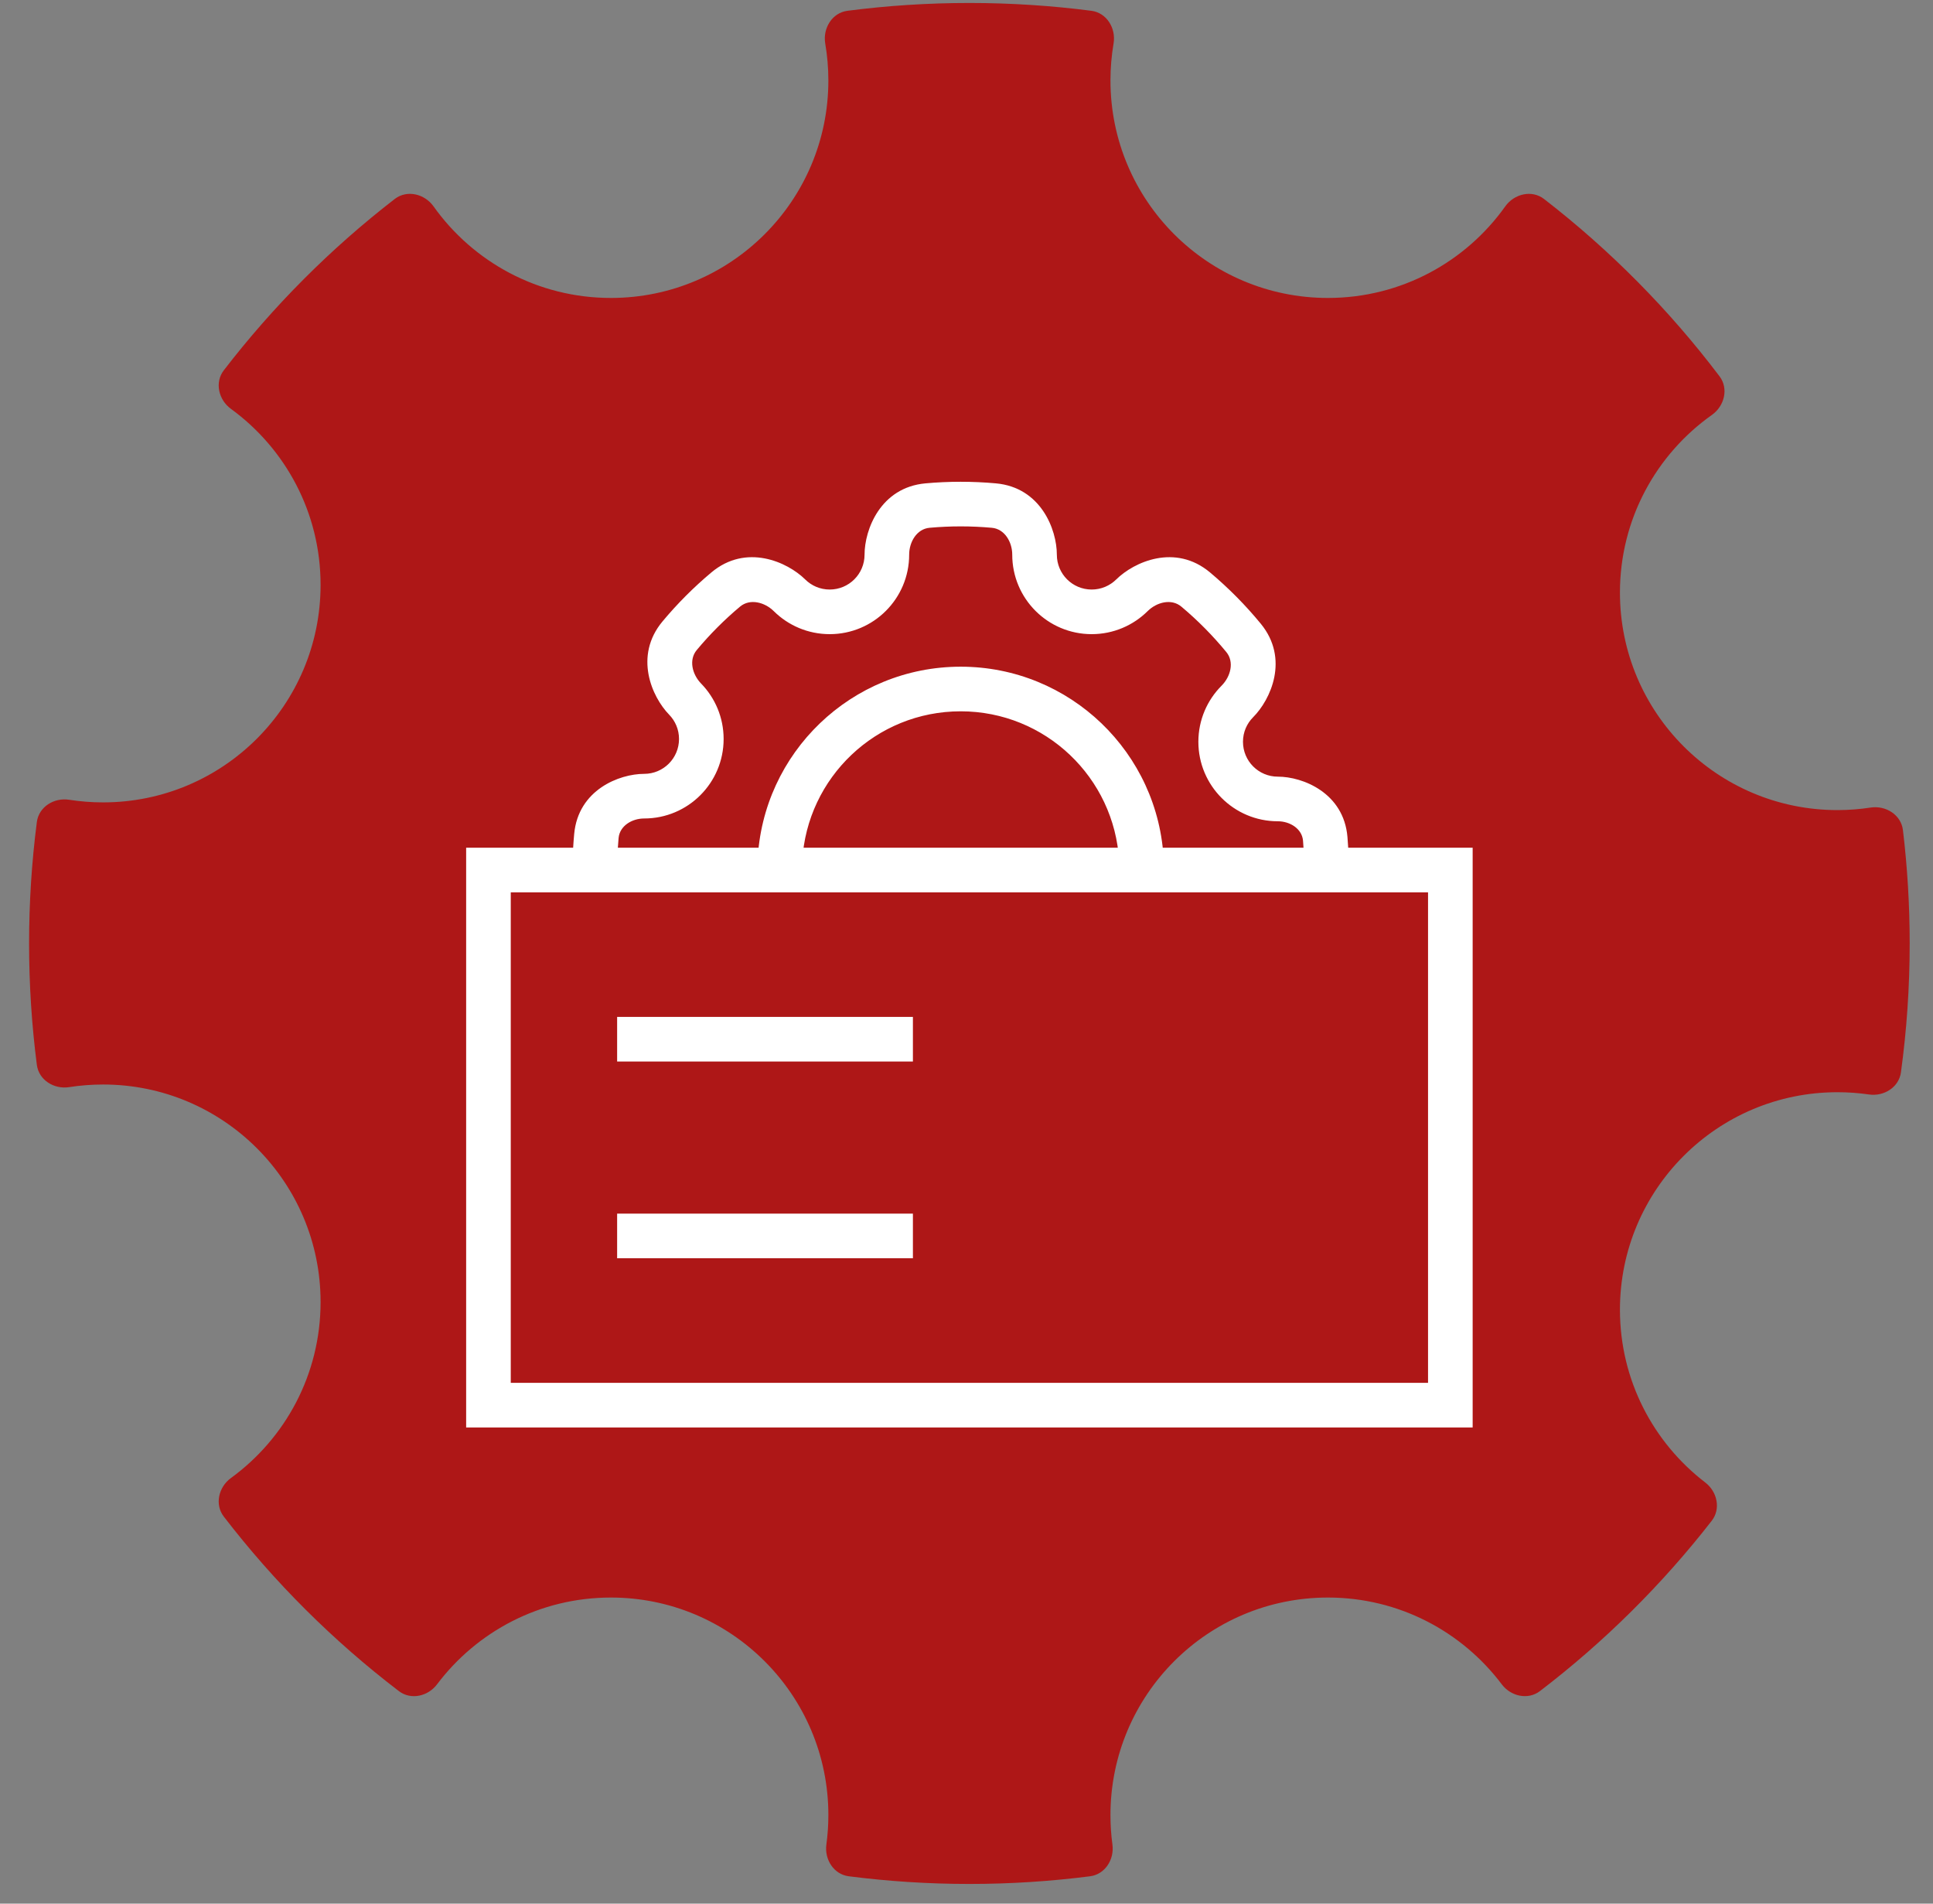 <svg width="65" height="64" viewBox="0 0 65 64" fill="none" xmlns="http://www.w3.org/2000/svg">
<rect x="0" y="0" width="65" height="64" fill="#808080" stroke="none"/>
<path fill-rule="evenodd" clip-rule="evenodd" d="M13.273 6.69C13.685 6.372 14.277 6.515 14.579 6.939C15.905 8.802 18.081 10.017 20.542 10.017C24.581 10.017 27.855 6.743 27.855 2.704C27.855 2.282 27.819 1.868 27.75 1.465C27.663 0.952 27.98 0.43 28.496 0.363C29.839 0.189 31.207 0.1 32.597 0.1C33.987 0.1 35.356 0.189 36.699 0.363C37.216 0.43 37.533 0.952 37.445 1.465C37.377 1.868 37.341 2.282 37.341 2.704C37.341 6.743 40.615 10.017 44.654 10.017C47.114 10.017 49.29 8.802 50.616 6.939C50.918 6.515 51.51 6.372 51.922 6.691C54.142 8.407 56.127 10.412 57.821 12.65C58.134 13.062 57.988 13.65 57.566 13.949C55.695 15.274 54.473 17.455 54.473 19.922C54.473 23.961 57.747 27.235 61.786 27.235C62.166 27.235 62.538 27.206 62.902 27.15C63.414 27.072 63.927 27.394 63.989 27.908C64.139 29.157 64.216 30.429 64.216 31.719C64.216 33.189 64.116 34.635 63.922 36.052C63.853 36.556 63.35 36.869 62.847 36.796C62.501 36.746 62.146 36.72 61.786 36.72C57.747 36.72 54.473 39.994 54.473 44.033C54.473 46.4 55.598 48.504 57.342 49.841C57.745 50.15 57.872 50.728 57.559 51.129C55.888 53.276 53.945 55.201 51.783 56.854C51.38 57.162 50.803 57.031 50.498 56.625C49.163 54.854 47.042 53.709 44.654 53.709C40.615 53.709 37.341 56.983 37.341 61.022C37.341 61.358 37.363 61.689 37.407 62.013C37.475 62.516 37.158 63.016 36.654 63.08C35.325 63.25 33.972 63.338 32.597 63.338C31.223 63.338 29.869 63.25 28.542 63.08C28.037 63.016 27.72 62.517 27.788 62.013C27.832 61.689 27.855 61.358 27.855 61.022C27.855 56.983 24.581 53.709 20.542 53.709C18.153 53.709 16.032 54.855 14.697 56.626C14.392 57.032 13.815 57.163 13.412 56.854C11.202 55.165 9.222 53.192 7.526 50.988C7.212 50.58 7.35 49.993 7.767 49.69C9.593 48.36 10.78 46.206 10.78 43.774C10.78 39.735 7.506 36.461 3.467 36.461C3.08 36.461 2.699 36.491 2.327 36.549C1.818 36.629 1.305 36.312 1.239 35.8C1.067 34.464 0.978 33.102 0.978 31.719C0.978 30.336 1.067 28.973 1.239 27.637C1.305 27.125 1.818 26.808 2.327 26.888C2.699 26.946 3.08 26.976 3.467 26.976C7.506 26.976 10.78 23.702 10.78 19.663C10.78 17.231 9.593 15.077 7.767 13.747C7.35 13.444 7.212 12.857 7.526 12.449C9.187 10.292 11.119 8.355 13.273 6.69Z" fill="#AE1717"/>
<rect x="16.425" y="29.25" width="32.345" height="17.991" stroke="white" stroke-width="1.5"/>
<path d="M20.752 34.938H30.698" stroke="white" stroke-width="1.5"/>
<path d="M20.752 41.552H30.698" stroke="white" stroke-width="1.5"/>
<path fill-rule="evenodd" clip-rule="evenodd" d="M39.133 28.945C38.974 25.311 35.978 22.414 32.304 22.414C28.631 22.414 25.634 25.311 25.475 28.945H26.977C27.135 26.14 29.459 23.914 32.304 23.914C35.149 23.914 37.474 26.14 37.632 28.945H39.133ZM19.255 28.945C19.262 28.64 19.28 28.336 19.308 28.036C19.445 26.553 20.824 26.017 21.661 26.017C22.309 26.017 22.833 25.492 22.833 24.845C22.833 24.526 22.708 24.24 22.501 24.027C21.92 23.43 21.308 22.055 22.278 20.892C22.775 20.296 23.325 19.745 23.92 19.246C25.092 18.262 26.48 18.892 27.076 19.481C27.289 19.692 27.578 19.82 27.9 19.82C28.547 19.82 29.072 19.296 29.072 18.648C29.072 17.809 29.604 16.386 31.124 16.25C31.513 16.215 31.907 16.197 32.304 16.197C32.702 16.197 33.096 16.215 33.485 16.25C35.005 16.386 35.538 17.809 35.538 18.648C35.538 19.296 36.062 19.82 36.709 19.82C37.031 19.82 37.32 19.692 37.534 19.482C38.13 18.892 39.517 18.262 40.69 19.246C41.31 19.767 41.882 20.344 42.396 20.97C43.361 22.146 42.73 23.52 42.139 24.112C41.926 24.325 41.797 24.616 41.797 24.939C41.797 25.587 42.322 26.111 42.969 26.111C43.809 26.111 45.185 26.655 45.31 28.138L43.816 28.264C43.782 27.86 43.375 27.611 42.969 27.611C41.494 27.611 40.297 26.415 40.297 24.939C40.297 24.203 40.595 23.536 41.077 23.053C41.382 22.747 41.511 22.256 41.237 21.922C40.781 21.368 40.275 20.856 39.725 20.395C39.393 20.116 38.897 20.242 38.589 20.548C38.106 21.025 37.442 21.32 36.709 21.32C35.234 21.32 34.038 20.124 34.038 18.648C34.038 18.218 33.78 17.782 33.351 17.744C33.006 17.713 32.657 17.697 32.304 17.697C31.952 17.697 31.603 17.713 31.258 17.744C30.83 17.782 30.572 18.218 30.572 18.648C30.572 20.124 29.375 21.32 27.9 21.32C27.167 21.32 26.503 21.025 26.021 20.548C25.712 20.242 25.216 20.116 24.884 20.395C24.357 20.837 23.87 21.325 23.43 21.853C23.154 22.183 23.276 22.673 23.576 22.981C24.045 23.463 24.333 24.12 24.333 24.845C24.333 26.32 23.137 27.517 21.661 27.517C21.251 27.517 20.839 27.765 20.801 28.174C20.778 28.429 20.762 28.686 20.756 28.945H19.255ZM45.354 28.945H43.853C43.847 28.717 43.835 28.489 43.816 28.264L45.31 28.138C45.333 28.405 45.347 28.674 45.354 28.945Z" fill="white"/>
</svg>
